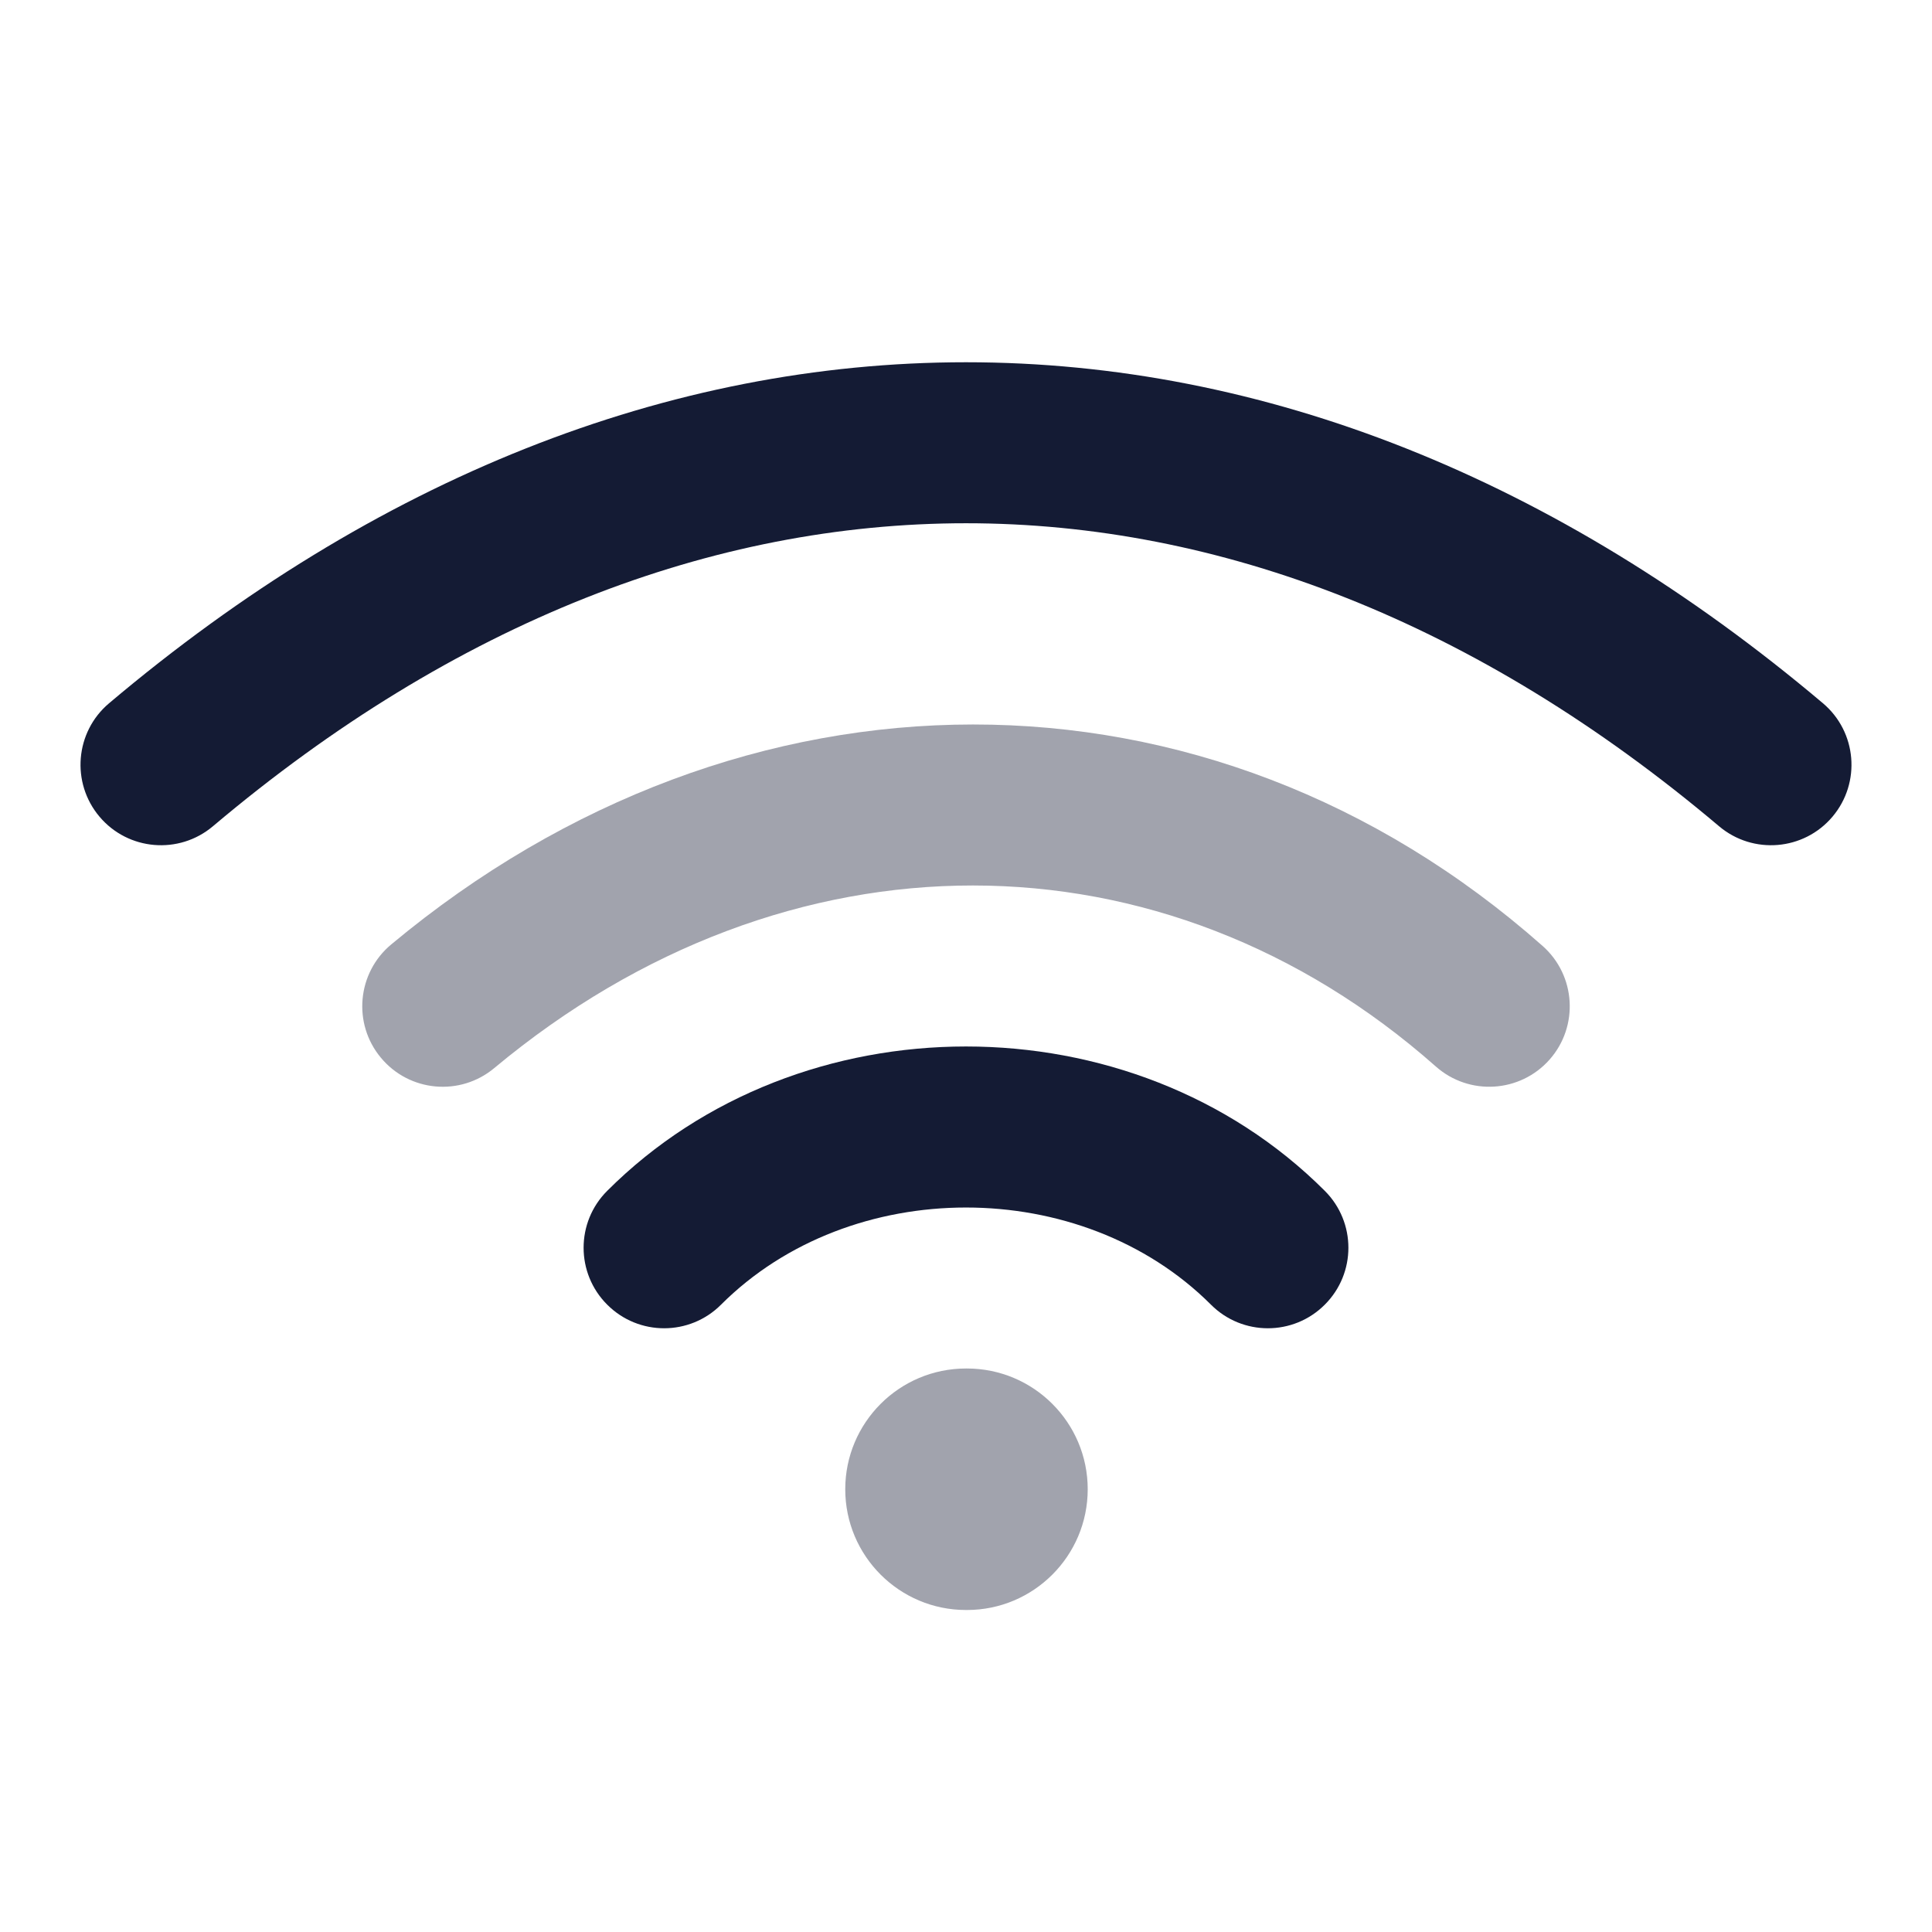 <svg width="24" height="24" viewBox="0 0 24 24" fill="none" xmlns="http://www.w3.org/2000/svg">
<path opacity="0.4" fill-rule="evenodd" clip-rule="evenodd" d="M10.5 18.5C10.5 17.672 11.172 17 12 17H12.012C12.84 17 13.512 17.672 13.512 18.5C13.512 19.328 12.84 20 12.012 20H12C11.172 20 10.5 19.328 10.5 18.5Z" fill="#141B34"/>
<path fill-rule="evenodd" clip-rule="evenodd" d="M7.543 14.793C9.933 12.402 14.067 12.402 16.457 14.793C16.848 15.183 16.848 15.817 16.457 16.207C16.067 16.598 15.433 16.598 15.043 16.207C13.433 14.598 10.567 14.598 8.957 16.207C8.567 16.598 7.933 16.598 7.543 16.207C7.152 15.817 7.152 15.183 7.543 14.793Z" fill="#141B34"/>
<path opacity="0.4" fill-rule="evenodd" clip-rule="evenodd" d="M4.86 11.732C9.219 8.099 15.006 8.073 19.163 11.751C19.576 12.117 19.615 12.749 19.249 13.163C18.883 13.576 18.251 13.615 17.837 13.249C14.459 10.26 9.781 10.234 6.14 13.268C5.716 13.622 5.085 13.565 4.732 13.14C4.378 12.716 4.436 12.085 4.86 11.732Z" fill="#141B34"/>
<path fill-rule="evenodd" clip-rule="evenodd" d="M12 4.5C15.695 4.5 19.338 5.943 22.645 8.736C23.067 9.092 23.12 9.723 22.764 10.145C22.408 10.567 21.777 10.62 21.355 10.264C18.346 7.723 15.147 6.5 12 6.5C8.853 6.5 5.654 7.723 2.645 10.264C2.223 10.62 1.592 10.567 1.236 10.145C0.88 9.723 0.933 9.092 1.355 8.736C4.662 5.943 8.305 4.5 12 4.5Z" fill="#141B34"/>
</svg>

